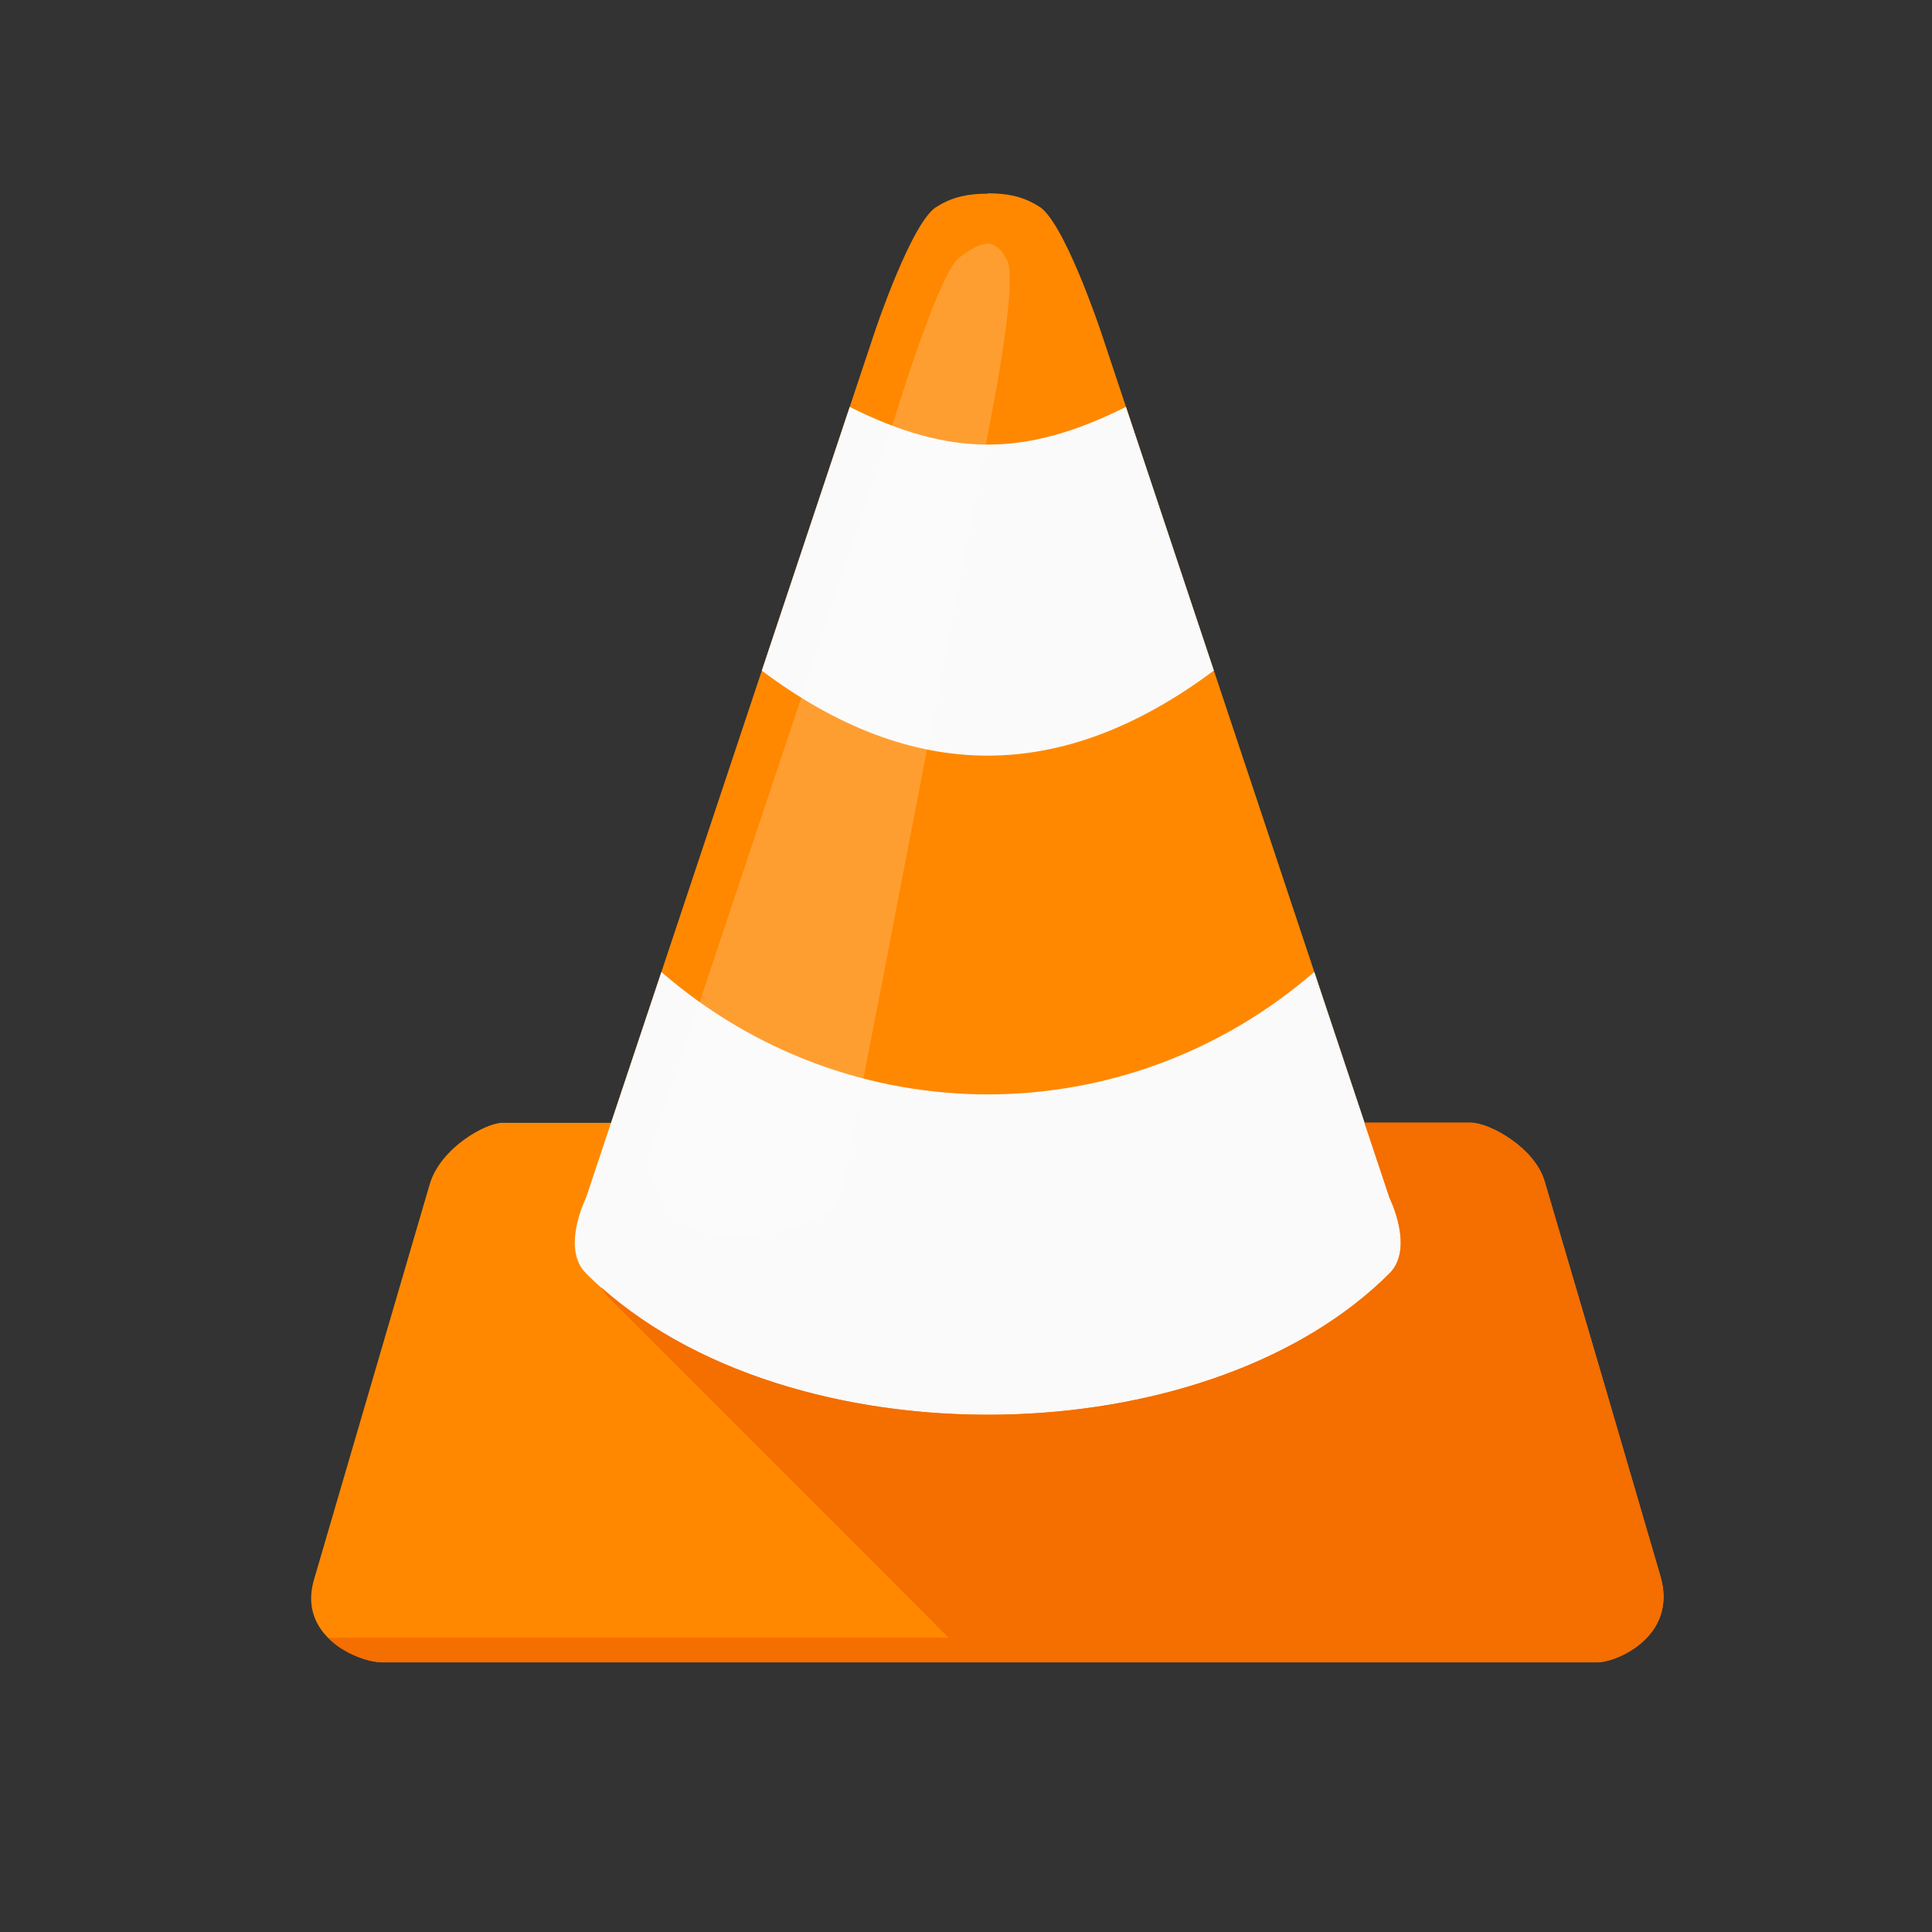 <?xml version="1.0" encoding="UTF-8" standalone="no"?>
<!-- Created with Inkscape (http://www.inkscape.org/) -->

<svg
   xmlns:dc="http://purl.org/dc/elements/1.1/"
   xmlns:cc="http://creativecommons.org/ns#"
   xmlns:rdf="http://www.w3.org/1999/02/22-rdf-syntax-ns#"
   xmlns:svg="http://www.w3.org/2000/svg"
   xmlns="http://www.w3.org/2000/svg"
   xmlns:sodipodi="http://sodipodi.sourceforge.net/DTD/sodipodi-0.dtd"
   xmlns:inkscape="http://www.inkscape.org/namespaces/inkscape"
   width="48"
   height="48"
   id="svg4682"
   version="1.1"
   inkscape:version="0.91 r13725"
   sodipodi:docname="ic_no_thumbnail_big.svg"
   inkscape:export-filename="/home/corbax/Dev/android/Icons/Test 1/ic_play_normal.png"
   inkscape:export-xdpi="90"
   inkscape:export-ydpi="90">
  <rect width="100%" height="100%" fill="#333333" stroke="none"/>
  <defs
     id="defs4684">
    <clipPath
       clipPathUnits="userSpaceOnUse"
       id="clipPath4820">
      <path
         inkscape:connector-curvature="0"
         style="fill:#ff8800"
         d="m 1848.821,4174.635 c -22.877,0 -41.313,-3.629 -59.407,-14.894 -29.711,-14.855 -74.297,-148.509 -74.297,-148.509 l -29.703,-89.116 -104.001,-312.002 -118.814,-356.514 -59.484,-178.218 -1.774,0 -27.389,0 -99.371,0 c -19.891,0 -73.171,-29.684 -85.947,-72.446 -48.785,-166.695 -94.339,-322.333 -136.944,-467.925 -8.75,-29.891 0.402,-52.432 15.816,-68.285 0.169,0 0.376,0 0.544,0 l -0.544,0 c 19.817,-20.377 49.792,-29.697 64.499,-29.697 l 1438.649,0 c 5.756,0 15.662,2.333 26.463,7.129 10.794,4.926 22.518,12.314 32.018,22.528 15.331,16.501 24.861,40.377 15.353,72.835 -22.714,77.657 -45.129,154.355 -67.739,231.61 l -69.205,235.395 c -11.543,39.366 -64.758,69.206 -87.799,69.206 l -125.294,0 0,0.078 -59.407,178.218 -118.814,356.514 -104.001,312.002 -29.703,89.116 c 0,0 -44.587,133.654 -74.297,148.509 -18.109,11.277 -36.559,14.894 -59.407,14.894 z"
         id="path4822" />
    </clipPath>
  </defs>
  <sodipodi:namedview
     id="base"
     pagecolor="#ffffff"
     bordercolor="#666666"
     borderopacity="1.0"
     inkscape:pageopacity="0.0"
     inkscape:pageshadow="2"
     inkscape:zoom="11.2"
     inkscape:cx="18.782916"
     inkscape:cy="27.939419"
     inkscape:document-units="px"
     inkscape:current-layer="layer1"
     showgrid="true"
     inkscape:window-width="1920"
     inkscape:window-height="1056"
     inkscape:window-x="0"
     inkscape:window-y="24"
     inkscape:window-maximized="1">
    <inkscape:grid
       type="xygrid"
       id="grid4134" />
  </sodipodi:namedview>
  <g
     inkscape:label="Layer 1"
     inkscape:groupmode="layer"
     id="layer1"
     transform="translate(0,-1004.362)">
    <g
       id="g4814"
       clip-path="url(#clipPath4820)"
       transform="matrix(0.021,0,0,-0.021,-14.284,1096.841)">
      <path
         transform="matrix(0.8,0,0,-0.8,0,5754.331)"
         id="path4234-6"
         d="m 2311.021,1973.775 0,0.535 c 0,0 -0.01,0 -0.01,0 -5.362,0 -10.529,0.16 -15.535,0.512 -21.694,1.524 -40.364,6.656 -58.74,18.057 -37.138,18.568 -92.846,185.686 -92.846,185.686 l -37.139,111.41 c 0,7e-4 0,0 0,0 l -129.984,389.955 c 0,0 0,0 0,0 l -148.555,445.66 c 0.01,0.01 0.02,0.015 0.029,0.023 l -74.353,222.766 -2.217,0 -34.236,0 -124.215,0 c -24.864,0 -91.464,37.103 -107.434,90.557 -60.981,208.369 -117.925,402.916 -171.182,584.906 -10.937,37.364 0.503,65.541 19.771,85.358 24.771,25.471 62.239,37.121 80.623,37.121 l 1798.311,0 c 7.196,0 19.579,-2.917 33.08,-8.912 13.492,-6.157 28.146,-15.392 40.022,-28.16 14.284,-15.374 24.533,-35.874 23.908,-62.115 -0.261,-8.812 -1.745,-18.268 -4.711,-28.393 -28.392,-97.071 -56.406,-192.976 -84.668,-289.545 l -86.531,-294.211 c -14.429,-49.208 -80.892,-86.539 -109.693,-86.539 l -156.676,0 0.27,-0.504 -0.254,0 0,-0.098 -74.258,-222.773 -148.518,-445.643 -130,-390.002 -37.129,-111.394 c 0,0 -55.734,-167.068 -92.873,-185.637 -22.636,-14.097 -45.698,-18.617 -74.258,-18.617 z"
         style="fill:#ff8800"
         inkscape:connector-curvature="0" />
      <path
         style="fill:#fafafa"
         d="m 1685.401,3922.351 c -233.587,-26.754 -266.101,-131.58 -103.987,-311.963 178.264,-133.706 354.567,-134.574 534.793,0 162.146,164.543 157.069,277.639 -103.987,311.963 -118.858,-59.419 -207.975,-59.419 -326.818,0 z M 1462.571,3253.861 c -97.366,-27.26 -151.58,-72.42 -59.421,-178.27 l -29.711,-89.129 c 0,0 -29.711,-59.419 0,-89.129 118.382,-118.384 316.196,-174.07 509.256,-166.669 170.332,6.481 337.023,62.219 441.471,166.669 29.71,29.709 0,89.129 0,89.129 l -29.711,89.129 c 51.24,107.729 4.332,148.729 -59.421,178.27 -222.83,-193.125 -549.633,-193.125 -772.463,0 z"
         inkscape:connector-curvature="0"
         sodipodi:nodetypes="ccccccccssscccc"
         id="path3151-2-6" />
      <path
         sodipodi:nodetypes="cccccccccccccccsccscccccccscc"
         inkscape:connector-curvature="0"
         id="path3159-2-4"
         d="m 2294.423,3075.604 0,-0.027 0.01,0 z m 0.01,-0.027 29.703,-89.116 c 0,0 29.711,-59.431 0,-89.141 -104.448,-104.45 -271.094,-160.136 -441.441,-166.669 -183.879,-7 -371.854,43.397 -491.603,150.478 2.45,-3.63 5.021,-7.258 7.667,-10.887 l 98.833,-98.838 89.992,-89.984 31.311,-31.317 c 61.376,-60.944 122.536,-122.615 183.557,-183.962 l -734.105,-0.026 c 19.817,-20.377 48.985,-29.306 63.692,-29.306 l 700.042,0 c 0.01,-0.01 0.018,-0.018 0.026,-0.027 l 738.575,0 c 9.718,0 31.141,6.558 49.02,20.944 0.152,0.122 0.301,0.252 0.453,0.375 3.148,2.561 6.186,5.361 9.02,8.417 l -0.014,0 c 15.324,16.5 24.83,40.372 15.325,72.822 -22.714,77.657 -45.124,154.381 -67.734,231.636 l -69.225,235.369 c -11.543,39.366 -64.714,69.231 -87.755,69.231 l -125.341,0 z"
         style="fill:#f46e00" />
      <path
         style="opacity:0.6;fill:#ffffff;fill-opacity:0.314"
         d="m 1848.81,4115.463 c -8.467,0 -18.569,-4.926 -33.885,-16.708 -24.511,-18.834 -75.673,-187.551 -75.673,-187.551 l -3.714,-11.148 -20.887,-61.739 -85.418,-256.264 -0.922,-3.241 -96.56,-289.214 -23.679,-71.02 -25.076,-75.674 -24.6,-72.887 c 0,0 -24.392,-48.959 0,-73.353 6.744,-15.801 37.822,-90.917 187.549,-35.737 33.202,9.333 35.742,63.593 35.742,63.593 l 14.855,75.674 5.11,27.856 24.14,123.945 51.073,265.078 7.428,37.604 51.073,265.078 11.112,58.032 3.253,17.642 c 0,0 36.633,178.892 21.347,201.473 -4.397,7.129 -4.056,8.296 -7.888,11.666 -4.724,4.148 -9.314,6.74 -14.38,7 z"
         inkscape:connector-curvature="0"
         id="path3155-2-9" />
    </g>
  </g>
</svg>
